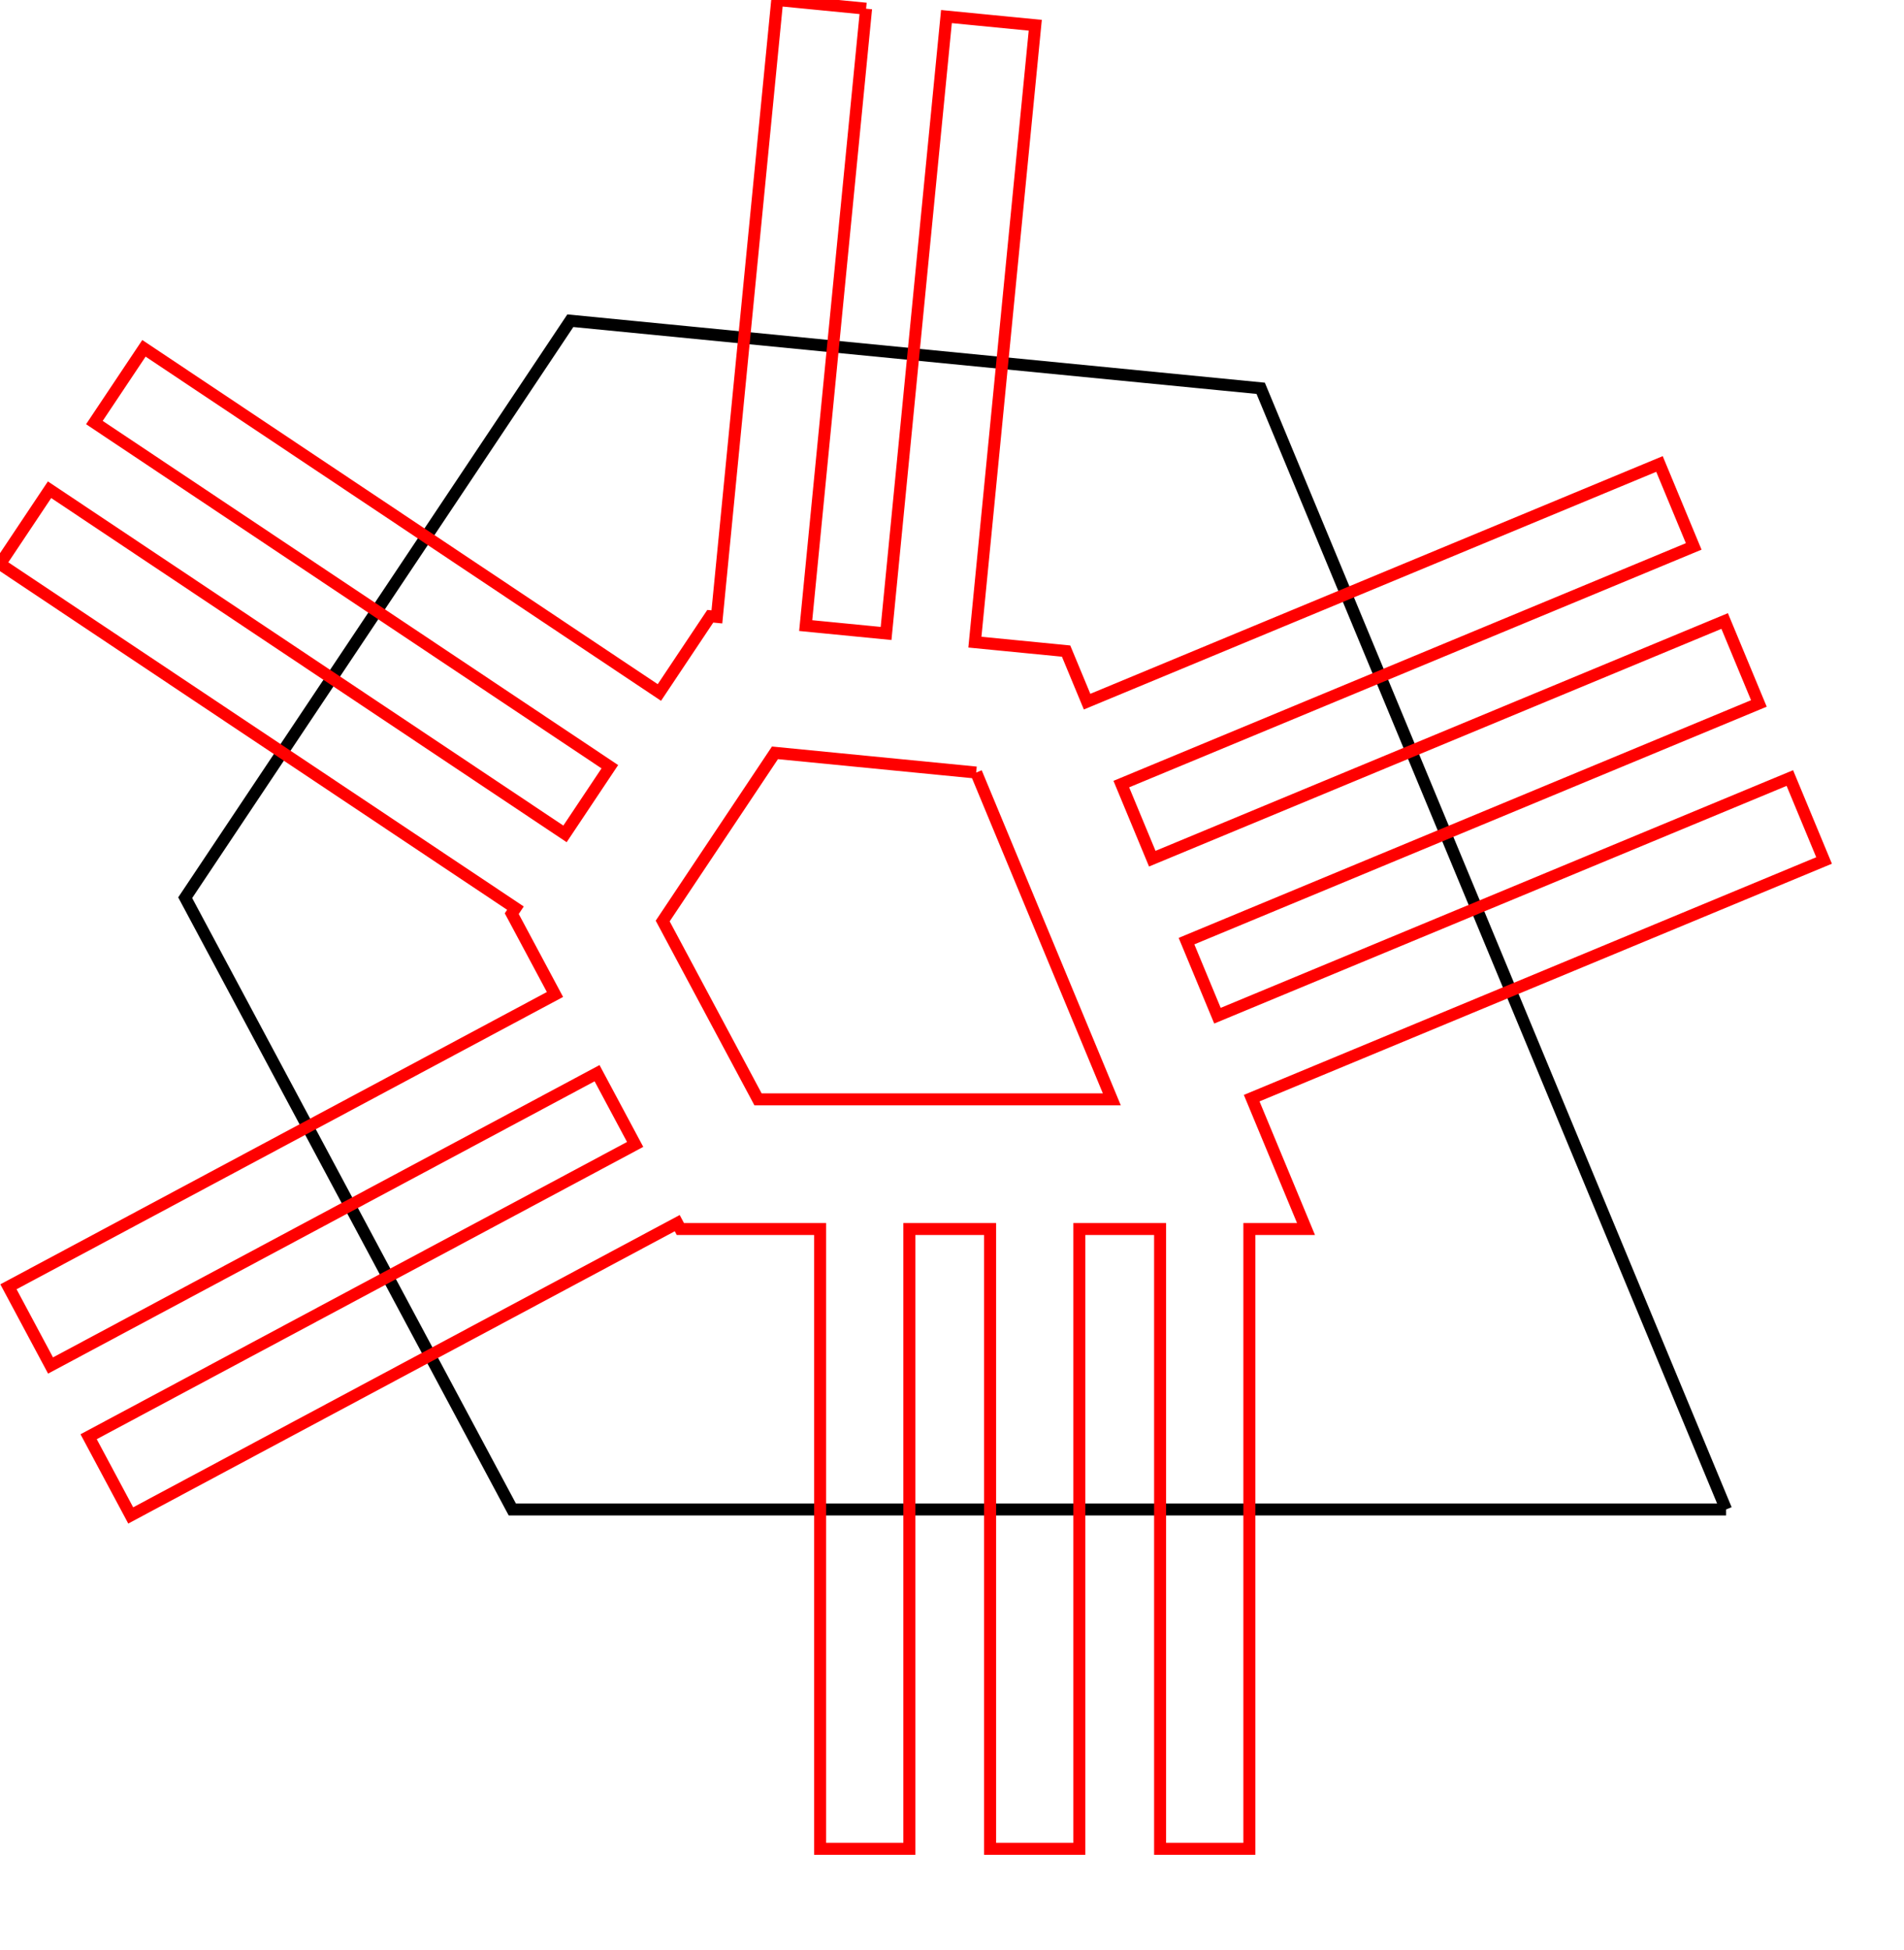 <?xml version="1.0" encoding="utf-8" ?>
<svg baseProfile="full" height="43mm" version="1.1" width="42mm" xmlns="http://www.w3.org/2000/svg" xmlns:ev="http://www.w3.org/2001/xml-events" xmlns:xlink="http://www.w3.org/1999/xlink"><defs /><polyline points="143.907,125.829 42.712,125.829 15.44,74.832 47.55,26.735 105.106,32.368 143.907,125.829" style="fill:none;stroke:#000000" /><polyline points="72.207,0.725 67.173,52.149 73.874,52.805 78.907,1.381 86.312,2.105 81.279,53.529 88.156,54.202 88.883,54.274 90.633,58.489 138.354,38.677 141.207,45.549 93.486,65.361 96.068,71.579 143.788,51.767 146.641,58.639 98.921,78.451 101.502,84.668 149.223,64.857 152.076,71.729 104.355,91.541 107.005,97.922 108.884,102.448 104.161,102.448 104.161,154.117 96.72,154.117 96.72,102.448 89.987,102.448 89.987,154.117 82.546,154.117 82.546,102.448 75.814,102.448 75.814,154.117 68.373,154.117 68.373,102.448 56.723,102.448 56.462,101.959 10.898,126.325 7.389,119.764 52.953,95.398 49.778,89.461 4.214,113.827 0.705,107.265 46.269,82.899 43.011,76.806 42.666,76.162 42.973,75.701 0.0,47.012 4.131,40.824 47.105,69.512 50.843,63.913 7.869,35.224 12.001,29.036 54.974,57.725 58.811,51.978 59.217,51.37 59.768,51.424 64.801,0.0 72.207,0.725" style="fill:none;stroke:#ff0000" /><polyline points="81.385,64.399 92.695,91.641 63.199,91.641 55.25,76.776 64.609,62.756 81.385,64.399" style="fill:none;stroke:#ff0000" /></svg>
